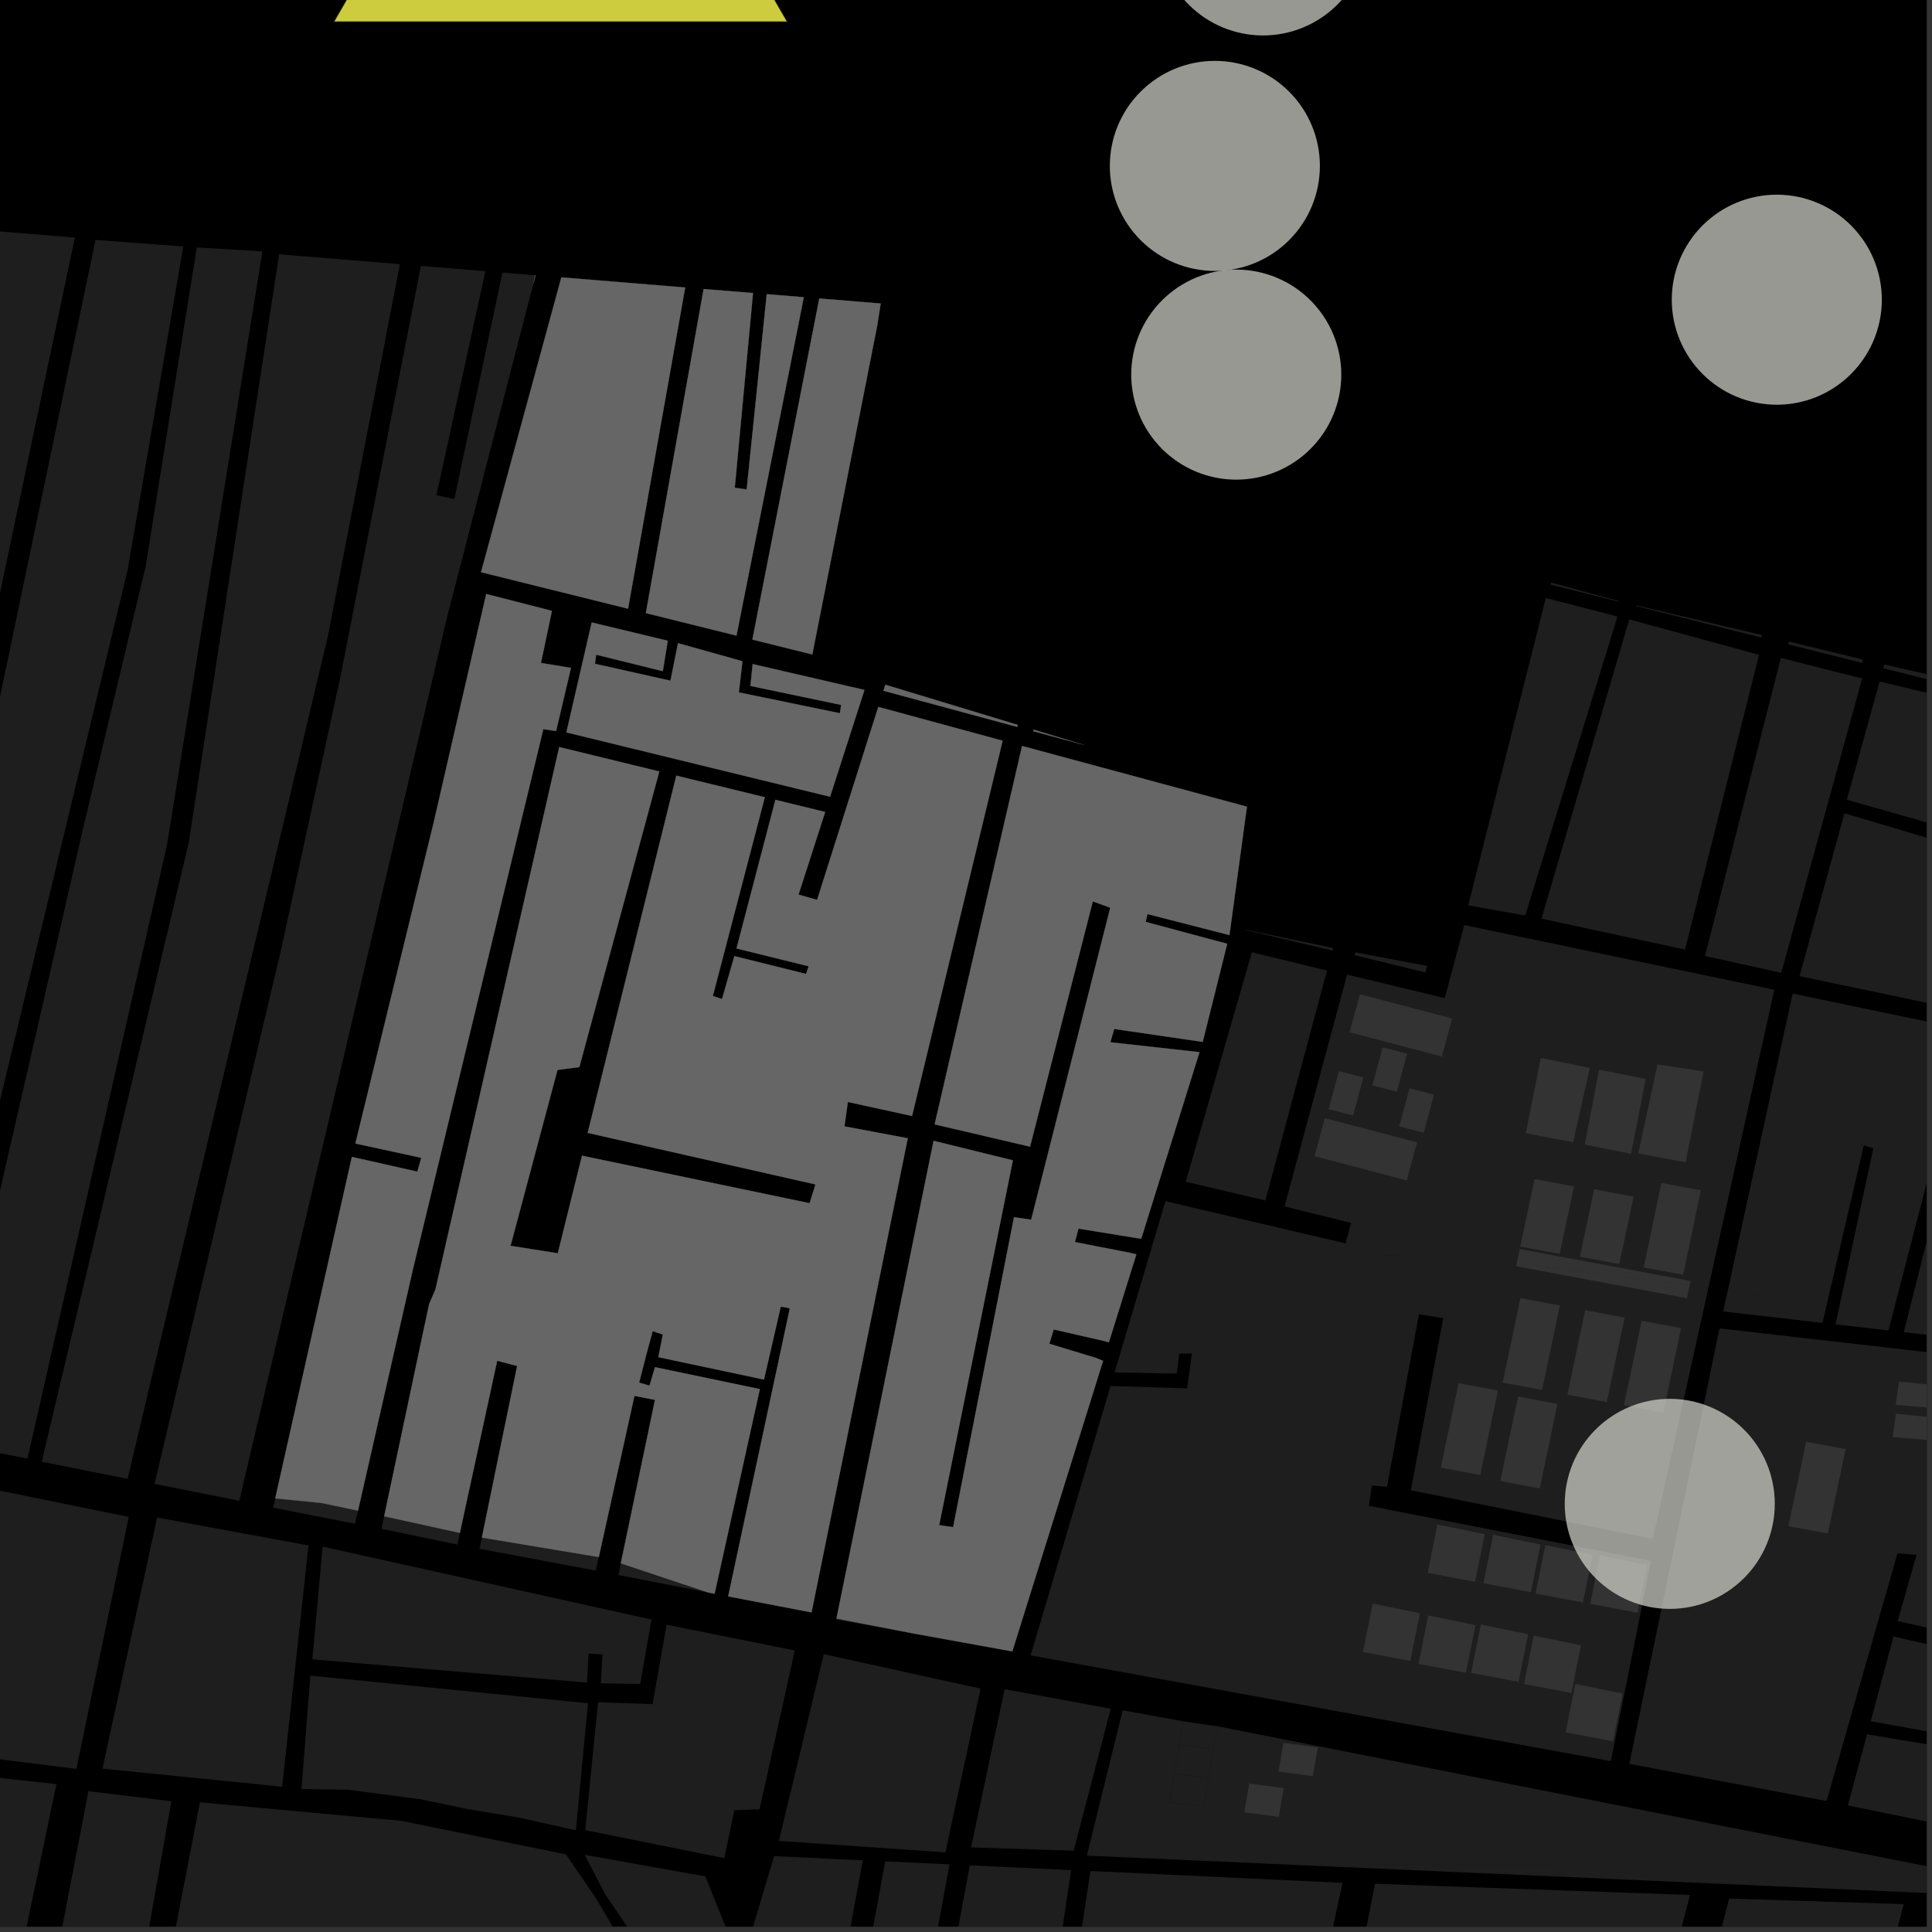 <?xml version="1.0" encoding="UTF-8"?>
<svg xmlns="http://www.w3.org/2000/svg" xmlns:xlink="http://www.w3.org/1999/xlink" width="361pt" height="361pt" viewBox="0 0 361 361" version="1.1">
<rect x="0" y="0" width="361" height="361" fill="#333333" stroke="none"/>
<defs>
<clipPath id="clip1">
  <path d="M 336 151 L 360 151 L 360 193 L 336 193 Z M 336 151 "/>
</clipPath>
<clipPath id="clip2">
  <path d="M 351 124 L 360 124 L 360 132 L 351 132 Z M 351 124 "/>
</clipPath>
<clipPath id="clip3">
  <path d="M 345 127 L 360 127 L 360 177 L 345 177 Z M 345 127 "/>
</clipPath>
<clipPath id="clip4">
  <path d="M 322 185 L 360 185 L 360 250 L 322 250 Z M 322 185 "/>
</clipPath>
<clipPath id="clip5">
  <path d="M 336 181 L 360 181 L 360 194 L 336 194 Z M 336 181 "/>
</clipPath>
<clipPath id="clip6">
  <path d="M 109 346 L 136 346 L 136 360 L 109 360 Z M 109 346 "/>
</clipPath>
<clipPath id="clip7">
  <path d="M 31 336 L 133 336 L 133 360 L 31 360 Z M 31 336 "/>
</clipPath>
<clipPath id="clip8">
  <path d="M 137 346 L 162 346 L 162 360 L 137 360 Z M 137 346 "/>
</clipPath>
<clipPath id="clip9">
  <path d="M 197 349 L 251 349 L 251 360 L 197 360 Z M 197 349 "/>
</clipPath>
<clipPath id="clip10">
  <path d="M 178 348 L 201 348 L 201 360 L 178 360 Z M 178 348 "/>
</clipPath>
<clipPath id="clip11">
  <path d="M 162 347 L 178 347 L 178 360 L 162 360 Z M 162 347 "/>
</clipPath>
<clipPath id="clip12">
  <path d="M 10 334 L 33 334 L 33 360 L 10 360 Z M 10 334 "/>
</clipPath>
<clipPath id="clip13">
  <path d="M 0 327 L 11 327 L 11 360 L 0 360 Z M 0 327 "/>
</clipPath>
<clipPath id="clip14">
  <path d="M 203 319 L 360 319 L 360 354 L 203 354 Z M 203 319 "/>
</clipPath>
<clipPath id="clip15">
  <path d="M 304 248 L 360 248 L 360 349 L 304 349 Z M 304 248 "/>
</clipPath>
<clipPath id="clip16">
  <path d="M 355 246 L 360 246 L 360 251 L 355 251 Z M 355 246 "/>
</clipPath>
<clipPath id="clip17">
  <path d="M 354 258 L 360 258 L 360 264 L 354 264 Z M 354 258 "/>
</clipPath>
<clipPath id="clip18">
  <path d="M 353 264 L 360 264 L 360 270 L 353 270 Z M 353 264 "/>
</clipPath>
<clipPath id="clip19">
  <path d="M 301 354 L 356 354 L 356 360 L 301 360 Z M 301 354 "/>
</clipPath>
<clipPath id="clip20">
  <path d="M 248 351 L 316 351 L 316 360 L 248 360 Z M 248 351 "/>
</clipPath>
<clipPath id="clip21">
  <path d="M 356 356 L 360 356 L 360 360 L 356 360 Z M 356 356 "/>
</clipPath>
</defs>
<g id="surface6531">
<path style="fill-rule:nonzero;fill:rgb(0%,0%,0%);fill-opacity:1;stroke-width:0.03;stroke-linecap:square;stroke-linejoin:miter;stroke:rgb(0%,0%,0%);stroke-opacity:1;stroke-miterlimit:10;" d="M 0 178 L 360 178 L 360 -182 L 0 -182 Z M 0 178 " transform="matrix(1,0,0,1,0,182)"/>
<path style=" stroke:none;fill-rule:nonzero;fill:rgb(39.999%,39.999%,39.999%);fill-opacity:0.3;" d="M 348.113 123.246 L 347.934 123.863 L 334.113 120.391 L 334.262 119.879 Z M 348.113 123.246 "/>
<path style=" stroke:none;fill-rule:nonzero;fill:rgb(39.999%,39.999%,39.999%);fill-opacity:0.3;" d="M 332.754 122.934 L 347.941 126.781 L 333.004 181.176 L 318.707 178.164 Z M 332.754 122.934 "/>
<g clip-path="url(#clip1)" clip-rule="nonzero">
<path style=" stroke:none;fill-rule:nonzero;fill:rgb(39.999%,39.999%,39.999%);fill-opacity:0.3;" d="M 344.641 151.969 L 398.52 167.984 L 389.523 192.871 L 336.395 181.879 Z M 344.641 151.969 "/>
</g>
<g clip-path="url(#clip2)" clip-rule="nonzero">
<path style=" stroke:none;fill-rule:nonzero;fill:rgb(39.999%,39.999%,39.999%);fill-opacity:0.3;" d="M 377.332 129.961 L 376.996 131.172 L 351.898 124.863 L 352.102 124.164 L 376.539 129.738 Z M 377.332 129.961 "/>
</g>
<g clip-path="url(#clip3)" clip-rule="nonzero">
<path style=" stroke:none;fill-rule:nonzero;fill:rgb(39.999%,39.999%,39.999%);fill-opacity:0.3;" d="M 379.363 134.469 L 443.5 151.109 L 439.918 176.34 L 345.09 149.434 L 351.211 127.355 L 376.465 133.344 L 372.652 148.723 L 374.395 149.039 L 376.078 149.344 Z M 379.363 134.469 "/>
</g>
<path style=" stroke:none;fill-rule:nonzero;fill:rgb(39.999%,39.999%,39.999%);fill-opacity:0.3;" d="M 329.227 118.66 L 329.102 119.129 L 305.703 113.246 L 305.742 113.109 Z M 329.227 118.66 "/>
<path style=" stroke:none;fill-rule:nonzero;fill:rgb(39.999%,39.999%,39.999%);fill-opacity:0.3;" d="M 304.438 115.727 L 328.688 122.359 L 314.871 177.355 L 314.723 177.324 L 301.41 174.535 L 288.031 171.645 Z M 304.438 115.727 "/>
<path style=" stroke:none;fill-rule:nonzero;fill:rgb(39.999%,39.999%,39.999%);fill-opacity:0.3;" d="M 288.836 111.75 L 302.238 115.195 L 284.992 171.07 L 284.312 170.949 L 284.305 170.949 L 274.355 169.105 Z M 288.836 111.75 "/>
<path style=" stroke:none;fill-rule:nonzero;fill:rgb(39.999%,39.999%,39.999%);fill-opacity:0.3;" d="M 302.445 112.293 L 302.41 112.418 L 289.766 109.238 L 289.859 108.863 Z M 302.445 112.293 "/>
<path style=" stroke:none;fill-rule:nonzero;fill:rgb(39.999%,39.999%,39.999%);fill-opacity:0.3;" d="M 333.004 181.176 L 332.84 181.77 L 318.59 178.633 L 318.707 178.164 Z M 333.004 181.176 "/>
<g clip-path="url(#clip4)" clip-rule="nonzero">
<path style=" stroke:none;fill-rule:nonzero;fill:rgb(39.999%,39.999%,39.999%);fill-opacity:0.3;" d="M 322.84 241.137 L 334.969 185.652 L 388.32 196.777 L 370.246 249.559 L 356.273 246.766 L 363.496 218.199 L 360.949 217.41 L 353.477 246.246 L 343.598 244.543 L 350.039 214.543 L 349.145 214.289 L 348.254 214.035 L 341.242 244.137 L 340.727 244.047 Z M 322.84 241.137 "/>
</g>
<g clip-path="url(#clip5)" clip-rule="nonzero">
<path style=" stroke:none;fill-rule:nonzero;fill:rgb(39.999%,39.999%,39.999%);fill-opacity:0.3;" d="M 389.523 192.871 L 389.285 193.527 L 336.25 182.391 L 336.395 181.879 Z M 389.523 192.871 "/>
</g>
<path style=" stroke:none;fill-rule:nonzero;fill:rgb(39.999%,39.999%,39.999%);fill-opacity:0.3;" d="M 222.504 225.555 L 251.414 232.332 L 251.957 230.348 L 252.465 228.496 L 240.02 225.434 L 251.707 182.109 L 269.961 186.5 L 273.609 172.855 L 331.531 184.934 L 319.234 240.562 L 269.098 234.234 L 255.359 234.727 L 236.227 229.328 Z M 222.504 225.555 "/>
<path style=" stroke:none;fill-rule:nonzero;fill:rgb(39.999%,39.999%,39.999%);fill-opacity:0.3;" d="M 233.914 177.93 L 247.957 181.355 L 236.441 224.305 L 221.555 220.816 Z M 233.914 177.93 "/>
<path style=" stroke:none;fill-rule:nonzero;fill:rgb(39.999%,39.999%,39.999%);fill-opacity:0.3;" d="M 287.902 197.68 L 297.062 199.555 L 293.945 213.422 L 285.094 211.754 Z M 287.902 197.68 "/>
<path style=" stroke:none;fill-rule:nonzero;fill:rgb(39.999%,39.999%,39.999%);fill-opacity:0.3;" d="M 298.797 199.883 L 307.516 201.59 L 304.773 215.586 L 296.121 213.871 Z M 298.797 199.883 "/>
<path style=" stroke:none;fill-rule:nonzero;fill:rgb(39.999%,39.999%,39.999%);fill-opacity:0.3;" d="M 309.699 198.902 L 318.316 200.199 L 314.965 217.188 L 306.113 215.523 Z M 309.699 198.902 "/>
<path style=" stroke:none;fill-rule:nonzero;fill:rgb(39.999%,39.999%,39.999%);fill-opacity:0.3;" d="M 286.742 220.312 L 294.105 221.688 L 291.426 234.289 L 284.059 232.914 Z M 286.742 220.312 "/>
<path style=" stroke:none;fill-rule:nonzero;fill:rgb(39.999%,39.999%,39.999%);fill-opacity:0.3;" d="M 297.883 222.223 L 305.25 223.602 L 302.566 236.203 L 295.203 234.828 Z M 297.883 222.223 "/>
<path style=" stroke:none;fill-rule:nonzero;fill:rgb(39.999%,39.999%,39.999%);fill-opacity:0.3;" d="M 310.441 221.039 L 317.809 222.418 L 314.496 238.199 L 307.129 236.824 Z M 310.441 221.039 "/>
<path style=" stroke:none;fill-rule:nonzero;fill:rgb(39.999%,39.999%,39.999%);fill-opacity:0.3;" d="M 283.965 233.383 L 315.887 239.355 L 315.727 240.121 L 283.406 236.043 Z M 283.965 233.383 "/>
<path style=" stroke:none;fill-rule:nonzero;fill:rgb(39.999%,39.999%,39.999%);fill-opacity:0.3;" d="M 263.375 203.367 L 267.945 204.543 L 266.016 211.648 L 261.445 210.473 Z M 263.375 203.367 "/>
<path style=" stroke:none;fill-rule:nonzero;fill:rgb(39.999%,39.999%,39.999%);fill-opacity:0.3;" d="M 250.172 200.148 L 254.746 201.324 L 252.816 208.43 L 248.242 207.258 Z M 250.172 200.148 "/>
<path style=" stroke:none;fill-rule:nonzero;fill:rgb(39.999%,39.999%,39.999%);fill-opacity:0.3;" d="M 258.359 195.707 L 262.93 196.883 L 261 203.988 L 256.43 202.816 Z M 258.359 195.707 "/>
<path style=" stroke:none;fill-rule:nonzero;fill:rgb(39.999%,39.999%,39.999%);fill-opacity:0.3;" d="M 314.871 177.355 L 314.852 177.438 L 301.41 174.535 L 314.723 177.324 Z M 314.871 177.355 "/>
<path style=" stroke:none;fill-rule:nonzero;fill:rgb(39.999%,39.999%,39.999%);fill-opacity:0.3;" d="M 284.312 170.949 L 274.34 169.172 L 274.355 169.105 L 284.305 170.949 Z M 284.312 170.949 "/>
<path style=" stroke:none;fill-rule:nonzero;fill:rgb(39.999%,39.999%,39.999%);fill-opacity:0.3;" d="M 249.098 177.145 L 248.973 177.621 L 232.707 173.773 L 232.719 173.695 Z M 249.098 177.145 "/>
<path style=" stroke:none;fill-rule:nonzero;fill:rgb(39.999%,39.999%,39.999%);fill-opacity:0.3;" d="M 266.629 180.48 L 266.316 181.703 L 253.109 178.469 L 253.246 177.945 Z M 266.629 180.48 "/>
<path style=" stroke:none;fill-rule:nonzero;fill:rgb(39.999%,39.999%,39.999%);fill-opacity:0.3;" d="M 247.547 208.926 L 264.781 213.453 L 262.852 220.559 L 245.617 216.031 Z M 247.547 208.926 "/>
<path style=" stroke:none;fill-rule:nonzero;fill:rgb(39.999%,39.999%,39.999%);fill-opacity:0.3;" d="M 254.109 185.777 L 271.34 190.305 L 269.41 197.41 L 252.176 192.883 Z M 254.109 185.777 "/>
<path style=" stroke:none;fill-rule:nonzero;fill:rgb(39.999%,39.999%,39.999%);fill-opacity:0.3;" d="M 111.746 318.074 L 121.93 318.426 L 124.555 303.586 L 148.504 308.398 L 141.926 338.078 L 137.215 338.258 L 135.336 347.199 L 109.352 341.969 Z M 111.746 318.074 "/>
<g clip-path="url(#clip6)" clip-rule="nonzero">
<path style=" stroke:none;fill-rule:nonzero;fill:rgb(39.999%,39.999%,39.999%);fill-opacity:0.3;" d="M 109.258 346.578 L 131.801 350.609 L 135.918 360.859 L 133.492 372.27 L 125.414 368.375 L 118.863 362.457 L 113.07 353.941 Z M 109.258 346.578 "/>
</g>
<g clip-path="url(#clip7)" clip-rule="nonzero">
<path style=" stroke:none;fill-rule:nonzero;fill:rgb(39.999%,39.999%,39.999%);fill-opacity:0.3;" d="M 37.355 336.77 L 75.02 340.234 L 105.746 346.496 L 111.289 354.582 L 116.578 363.555 L 123.098 369.871 L 132.895 375.074 L 132.137 379.395 L 50.41 371.328 L 48.816 371.113 L 31.113 369.102 Z M 37.355 336.77 "/>
</g>
<path style=" stroke:none;fill-rule:nonzero;fill:rgb(39.999%,39.999%,39.999%);fill-opacity:0.3;" d="M 57.992 313.09 L 109.863 318.254 L 107.605 341.996 L 96.801 339.586 L 87.348 338.027 L 78.492 336.184 L 65.137 334.422 L 56.336 334.293 Z M 57.992 313.09 "/>
<path style=" stroke:none;fill-rule:nonzero;fill:rgb(39.999%,39.999%,39.999%);fill-opacity:0.3;" d="M 60.281 288.992 L 121.73 302.621 L 119.617 314.656 L 112.273 314.531 L 112.574 309.129 L 111.23 309.055 L 109.984 308.984 L 109.688 314.395 L 58.367 310.051 Z M 60.281 288.992 "/>
<path style=" stroke:none;fill-rule:nonzero;fill:rgb(39.999%,39.999%,39.999%);fill-opacity:0.3;" d="M 44.906 279.613 L 44.719 280.418 L 39.355 279.355 Z M 44.906 279.613 "/>
<path style=" stroke:none;fill-rule:nonzero;fill:rgb(39.999%,39.999%,39.999%);fill-opacity:0.3;" d="M 66.891 282.273 L 66.336 284.707 L 51.035 281.723 L 51.43 279.977 L 60.098 280.844 Z M 66.891 282.273 "/>
<g clip-path="url(#clip8)" clip-rule="nonzero">
<path style=" stroke:none;fill-rule:nonzero;fill:rgb(39.999%,39.999%,39.999%);fill-opacity:0.3;" d="M 144.641 346.828 L 161.215 347.605 L 156.797 371.543 L 137.762 369.945 Z M 144.641 346.828 "/>
</g>
<path style=" stroke:none;fill-rule:nonzero;fill:rgb(39.999%,39.999%,39.999%);fill-opacity:0.3;" d="M 187.719 315.625 L 207.547 319.277 L 200.617 345.812 L 181.449 345.188 Z M 187.719 315.625 "/>
<g clip-path="url(#clip9)" clip-rule="nonzero">
<path style=" stroke:none;fill-rule:nonzero;fill:rgb(39.999%,39.999%,39.999%);fill-opacity:0.3;" d="M 203.754 349.602 L 250.863 351.816 L 241.715 393.984 L 207.77 391.719 L 203.848 395.156 L 202.293 395.777 L 202.922 389.91 L 197.887 388.465 Z M 203.754 349.602 "/>
</g>
<path style=" stroke:none;fill-rule:nonzero;fill:rgb(39.999%,39.999%,39.999%);fill-opacity:0.3;" d="M 219.43 331.379 L 225.832 332.238 L 224.922 337.59 L 218.523 336.73 Z M 219.43 331.379 "/>
<path style=" stroke:none;fill-rule:nonzero;fill:rgb(39.999%,39.999%,39.999%);fill-opacity:0.3;" d="M 225.836 332.227 L 219.434 331.367 L 220.355 325.996 L 226.758 326.848 Z M 225.836 332.227 "/>
<path style=" stroke:none;fill-rule:nonzero;fill:rgb(39.999%,39.999%,39.999%);fill-opacity:0.3;" d="M 227.473 322.562 L 226.762 326.836 L 220.355 325.984 L 221.078 321.629 Z M 227.473 322.562 "/>
<path style=" stroke:none;fill-rule:nonzero;fill:rgb(39.999%,39.999%,39.999%);fill-opacity:0.3;" d="M 153.922 309.082 L 183.227 315.527 L 176.66 346.113 L 145.543 343.98 Z M 153.922 309.082 "/>
<g clip-path="url(#clip10)" clip-rule="nonzero">
<path style=" stroke:none;fill-rule:nonzero;fill:rgb(39.999%,39.999%,39.999%);fill-opacity:0.3;" d="M 181.203 348.543 L 200.141 349.434 L 197.934 364.242 L 178.605 362.625 Z M 181.203 348.543 "/>
</g>
<g clip-path="url(#clip11)" clip-rule="nonzero">
<path style=" stroke:none;fill-rule:nonzero;fill:rgb(39.999%,39.999%,39.999%);fill-opacity:0.3;" d="M 165.414 347.805 L 177.422 348.367 L 174.852 362.312 L 162.922 361.312 Z M 165.414 347.805 "/>
</g>
<path style=" stroke:none;fill-rule:nonzero;fill:rgb(39.999%,39.999%,39.999%);fill-opacity:0.3;" d="M 233.43 333.258 L 239.855 334.117 L 238.938 339.488 L 232.512 338.625 Z M 233.43 333.258 "/>
<path style=" stroke:none;fill-rule:nonzero;fill:rgb(39.999%,39.999%,39.999%);fill-opacity:0.3;" d="M 239.809 325.652 L 246.234 326.516 L 245.312 331.883 L 238.891 331.023 Z M 239.809 325.652 "/>
<g clip-path="url(#clip12)" clip-rule="nonzero">
<path style=" stroke:none;fill-rule:nonzero;fill:rgb(39.999%,39.999%,39.999%);fill-opacity:0.3;" d="M 16.52 334.691 L 32.023 336.57 L 26.398 368.344 L 10.531 365.777 Z M 16.52 334.691 "/>
</g>
<path style=" stroke:none;fill-rule:nonzero;fill:rgb(39.999%,39.999%,39.999%);fill-opacity:0.3;" d="M 29.359 283.559 L 57.645 288.773 L 52.719 333.852 L 19.145 330.473 Z M 29.359 283.559 "/>
<g clip-path="url(#clip13)" clip-rule="nonzero">
<path style=" stroke:none;fill-rule:nonzero;fill:rgb(39.999%,39.999%,39.999%);fill-opacity:0.3;" d="M -41.621 327.664 L 10.539 333.371 L 3.988 364.73 L -13.426 361.641 L -13.75 363.352 L -14.16 365.52 L 3.254 368.781 L 1.289 380.031 L -4.898 379.289 L -50.266 368.793 Z M -41.621 327.664 "/>
</g>
<path style=" stroke:none;fill-rule:nonzero;fill:rgb(39.999%,39.999%,39.999%);fill-opacity:0.3;" d="M -10.883 276.328 L 24.062 283.441 L 14.273 330.508 L -21.613 326.062 Z M -10.883 276.328 "/>
<g clip-path="url(#clip14)" clip-rule="nonzero">
<path style=" stroke:none;fill-rule:nonzero;fill:rgb(39.999%,39.999%,39.999%);fill-opacity:0.3;" d="M 225.848 332.23 L 226.77 326.844 L 227.48 322.562 L 363.73 349.441 L 363.191 353.855 L 330.801 352.414 L 322.574 351.98 L 304.91 350.02 L 290.191 348.547 L 254.871 348.547 L 254.762 349.031 L 213.473 347.191 L 203.09 346.73 L 209.773 319.559 L 217.852 321.043 L 221.07 321.629 L 220.344 325.98 L 219.422 331.367 L 218.504 336.738 L 224.926 337.598 Z M 225.848 332.23 "/>
</g>
<path style=" stroke:none;fill-rule:nonzero;fill:rgb(39.999%,39.999%,39.999%);fill-opacity:0.3;" d="M 170.609 305.207 L 156.262 302.605 L 156.297 302.426 Z M 170.609 305.207 "/>
<path style=" stroke:none;fill-rule:nonzero;fill:rgb(39.999%,39.999%,39.999%);fill-opacity:0.3;" d="M 132.367 297.574 L 115.547 294.297 L 116 292.117 Z M 132.367 297.574 "/>
<path style=" stroke:none;fill-rule:nonzero;fill:rgb(39.999%,39.999%,39.999%);fill-opacity:0.3;" d="M 111.883 290.945 L 111.324 293.473 L 89.609 289.391 L 90.035 287.305 Z M 111.883 290.945 "/>
<path style=" stroke:none;fill-rule:nonzero;fill:rgb(39.999%,39.999%,39.999%);fill-opacity:0.3;" d="M 85.926 286.43 L 85.453 288.605 L 71.289 285.672 L 71.785 283.324 Z M 85.926 286.43 "/>
<path style=" stroke:none;fill-rule:nonzero;fill:rgb(39.999%,39.999%,39.999%);fill-opacity:0.3;" d="M 49.023 46.969 L 31.23 157.75 L 5.137 272.543 L -10.762 269.402 L 15.559 154.66 L 27.207 105.855 L 36.777 46.242 Z M 49.023 46.969 "/>
<path style=" stroke:none;fill-rule:nonzero;fill:rgb(39.999%,39.999%,39.999%);fill-opacity:0.3;" d="M 66.707 48.703 L 74.727 49.359 L 61.246 118.957 L 23.832 276.332 L 7.797 273.121 L 35.273 157.43 L 52.16 47.52 Z M 66.707 48.703 "/>
<path style=" stroke:none;fill-rule:nonzero;fill:rgb(39.999%,39.999%,39.999%);fill-opacity:0.3;" d="M -4.168 42.906 L 13.984 44.391 L -4.855 133.879 L -35.84 264.422 L -51.219 261.375 L -22.941 135.211 L -25.488 134.285 L -27.547 132.984 L -28.914 131.633 L -21.137 41.531 L -7.84 42.605 L -17.094 134.297 L -15.395 134.484 L -13.664 134.676 Z M -4.168 42.906 "/>
<path style=" stroke:none;fill-rule:nonzero;fill:rgb(39.999%,39.999%,39.999%);fill-opacity:0.3;" d="M 17.848 44.832 L 34.242 46.047 L 23.871 106.387 L -15.129 268.508 L -31.738 265.207 L -0.73 133.703 Z M 17.848 44.832 "/>
<path style=" stroke:none;fill-rule:nonzero;fill:rgb(39.999%,39.999%,39.999%);fill-opacity:0.3;" d="M 99.648 53.051 L 83.531 115.344 L 44.906 279.613 L 39.355 279.355 L 28.875 277.277 L 52.586 177.18 L 63.602 126.5 L 78.645 49.68 L 90.699 50.668 L 81.543 92.531 L 83.227 92.891 L 84.898 93.246 L 93.883 50.93 L 99.996 51.43 Z M 99.648 53.051 "/>
<path style=" stroke:none;fill-rule:nonzero;fill:rgb(39.999%,39.999%,39.999%);fill-opacity:0.3;" d="M 100.066 51.434 L 99.648 53.051 L 99.996 51.43 Z M 100.066 51.434 "/>
<path style=" stroke:none;fill-rule:nonzero;fill:rgb(39.999%,39.999%,39.999%);fill-opacity:0.3;" d="M 103.129 114.137 L 101.078 123.875 L 106.688 124.793 L 103.906 136.605 L 101.52 136.242 L 77.137 237.246 L 66.891 282.273 L 60.098 280.844 L 51.43 279.977 L 65.746 216.168 L 77.973 218.926 L 78.723 216.34 L 66.402 213.672 L 81.016 153.773 L 90.852 110.992 Z M 103.129 114.137 "/>
<path style=" stroke:none;fill-rule:nonzero;fill:rgb(39.999%,39.999%,39.999%);fill-opacity:0.3;" d="M 104.891 51.828 L 128.031 53.723 L 117.355 113.738 L 89.883 106.918 Z M 104.891 51.828 "/>
<path style=" stroke:none;fill-rule:nonzero;fill:rgb(39.999%,39.999%,39.999%);fill-opacity:0.3;" d="M 131.473 54.004 L 140.703 54.758 L 137.293 91.133 L 138.406 91.297 L 139.52 91.457 L 143.266 54.969 L 150.195 55.535 L 137.613 118.77 L 120.68 114.562 Z M 131.473 54.004 "/>
<path style=" stroke:none;fill-rule:nonzero;fill:rgb(39.999%,39.999%,39.999%);fill-opacity:0.3;" d="M 126.688 120.176 L 138.734 123.551 L 138.055 129.375 L 156.938 133.27 L 157.055 132.492 L 157.168 131.719 L 140.215 128.168 L 140.637 124.086 L 161.531 128.914 L 155.102 148.875 L 105.832 136.852 L 110.562 116.309 L 124.773 119.723 L 123.852 125.414 L 111.383 122.328 L 111.277 123.184 L 111.172 124.035 L 125.281 127.191 Z M 126.688 120.176 "/>
<path style=" stroke:none;fill-rule:nonzero;fill:rgb(39.999%,39.999%,39.999%);fill-opacity:0.3;" d="M 202.59 139.199 L 193.059 136.625 L 193.113 136.336 Z M 202.59 139.199 "/>
<path style=" stroke:none;fill-rule:nonzero;fill:rgb(39.999%,39.999%,39.999%);fill-opacity:0.3;" d="M 190.172 135.449 L 190.098 135.828 L 165.07 129.07 L 165.43 127.941 L 189.129 135.133 Z M 190.172 135.449 "/>
<path style=" stroke:none;fill-rule:nonzero;fill:rgb(39.999%,39.999%,39.999%);fill-opacity:0.3;" d="M 153.086 55.773 L 164.559 56.711 L 163.895 60.922 L 151.785 122.289 L 140.586 119.508 Z M 153.086 55.773 "/>
<path style=" stroke:none;fill-rule:nonzero;fill:rgb(39.999%,39.999%,39.999%);fill-opacity:0.3;" d="M 140.406 208.953 L 162.746 214.621 L 160.98 221.855 L 138.641 216.188 Z M 140.406 208.953 "/>
<path style=" stroke:none;fill-rule:nonzero;fill:rgb(39.999%,39.999%,39.999%);fill-opacity:0.3;" d="M 116.094 203.074 L 138.434 208.742 L 136.668 215.977 L 114.328 210.305 Z M 116.094 203.074 "/>
<path style=" stroke:none;fill-rule:nonzero;fill:rgb(39.999%,39.999%,39.999%);fill-opacity:0.3;" d="M 119.23 190.094 L 141.57 195.762 L 139.805 202.996 L 117.465 197.328 Z M 119.23 190.094 "/>
<path style=" stroke:none;fill-rule:nonzero;fill:rgb(39.999%,39.999%,39.999%);fill-opacity:0.3;" d="M 232.992 150.73 L 229.727 174.723 L 214.41 170.797 L 214.238 171.527 L 214.07 172.258 L 229.309 176.348 L 224.73 194.684 L 208.199 192.266 L 207.473 194.75 L 224.129 196.598 L 213.238 231.465 L 212.105 231.289 L 201.516 229.57 L 201.184 230.828 L 200.855 232.082 L 211.281 234.117 L 212.332 234.375 L 207.199 250.809 L 205.906 250.473 L 196.895 248.418 L 196.48 249.75 L 196.07 251.086 L 204.832 253.746 L 206.113 254.277 L 189.156 308.57 L 170.609 305.207 L 156.297 302.426 L 174.441 213.164 L 189.258 216.809 L 175.488 284.977 L 176.793 285.168 L 178.094 285.355 L 189.469 227.438 L 192.68 227.902 L 207.457 169.605 L 206.055 169.098 L 204.195 168.422 L 192.469 214.258 L 174.641 210.094 L 190.977 139.387 Z M 232.992 150.73 "/>
<path style=" stroke:none;fill-rule:nonzero;fill:rgb(39.999%,39.999%,39.999%);fill-opacity:0.3;" d="M 104.227 234.176 L 108.75 215.945 L 151.277 224.82 L 151.805 223.129 L 152.371 221.312 L 109.809 211.684 L 126.371 144.93 L 142.91 148.965 L 133.199 186.098 L 134.055 186.387 L 134.91 186.672 L 137.219 178.652 L 150.609 181.98 L 150.859 181.266 L 151.109 180.555 L 137.621 177.223 L 144.887 149.449 L 154.184 151.719 L 149.207 167.164 L 150.941 167.652 L 152.68 168.141 L 164.113 132.086 L 187.348 138.406 L 170.422 208.527 L 158.426 205.906 L 158.105 208.184 L 157.785 210.465 L 169.621 212.688 L 151.637 301.285 L 136.062 298.293 L 147.578 244.492 L 146.805 244.297 L 145.891 244.156 L 142.75 257.777 L 123.02 253.59 L 123.852 249.359 L 122.902 249.047 L 121.953 248.73 L 120.762 253.129 L 119.422 258.348 L 120.391 258.629 L 121.363 258.91 L 122.387 255.461 L 141.98 259.555 L 133.523 297.801 L 132.367 297.574 L 116 292.117 L 122.383 261.578 L 120.465 261.199 L 118.551 260.816 L 111.883 290.945 L 90.035 287.305 L 96.629 255.238 L 94.766 254.75 L 92.898 254.258 L 85.926 286.43 L 71.785 283.324 L 80.176 243.68 L 81.371 240.902 L 104.492 139.59 L 123.191 144.152 L 108.254 199.387 L 104.168 199.922 L 95.395 232.785 L 99.809 233.48 Z M 104.227 234.176 "/>
<g clip-path="url(#clip15)" clip-rule="nonzero">
<path style=" stroke:none;fill-rule:nonzero;fill:rgb(39.999%,39.999%,39.999%);fill-opacity:0.3;" d="M 421.426 259.676 L 415.727 280.473 L 404.141 279.309 L 404.141 281.797 L 414.969 283.16 L 401.395 347.652 L 400.008 347.945 L 398.75 348.176 L 393.375 347.207 L 345.277 337.344 L 348.867 324.059 L 367.07 327.102 L 367.398 325.988 L 367.723 324.875 L 349.551 321.621 L 353.801 305.785 L 366 308.578 L 366.316 307.371 L 366.77 305.648 L 354.586 302.895 L 358.109 290.531 L 354.555 290.242 L 341.305 336.523 L 304.445 329.578 L 321.297 248.215 Z M 421.426 259.676 "/>
</g>
<path style=" stroke:none;fill-rule:nonzero;fill:rgb(39.999%,39.999%,39.999%);fill-opacity:0.3;" d="M 340.531 247.18 L 321.984 245.051 L 322.84 241.137 L 340.727 244.047 L 341.242 244.137 Z M 340.531 247.18 "/>
<g clip-path="url(#clip16)" clip-rule="nonzero">
<path style=" stroke:none;fill-rule:nonzero;fill:rgb(39.999%,39.999%,39.999%);fill-opacity:0.3;" d="M 370.246 249.559 L 369.906 250.555 L 355.73 248.926 L 356.273 246.766 Z M 370.246 249.559 "/>
</g>
<path style=" stroke:none;fill-rule:nonzero;fill:rgb(39.999%,39.999%,39.999%);fill-opacity:0.3;" d="M 353.477 246.246 L 352.871 248.598 L 342.969 247.461 L 343.598 244.543 Z M 353.477 246.246 "/>
<path style=" stroke:none;fill-rule:nonzero;fill:rgb(39.999%,39.999%,39.999%);fill-opacity:0.3;" d="M 256.488 299.641 L 265.324 301.449 L 263.52 310.348 L 254.668 308.684 Z M 256.488 299.641 "/>
<path style=" stroke:none;fill-rule:nonzero;fill:rgb(39.999%,39.999%,39.999%);fill-opacity:0.3;" d="M 288.754 288.715 L 297.586 290.523 L 295.785 299.422 L 286.93 297.758 Z M 288.754 288.715 "/>
<path style=" stroke:none;fill-rule:nonzero;fill:rgb(39.999%,39.999%,39.999%);fill-opacity:0.3;" d="M 298.949 290.641 L 307.785 292.449 L 305.98 301.348 L 297.129 299.684 Z M 298.949 290.641 "/>
<path style=" stroke:none;fill-rule:nonzero;fill:rgb(39.999%,39.999%,39.999%);fill-opacity:0.3;" d="M 294.355 314.652 L 303.188 316.457 L 301.387 325.355 L 292.531 323.691 Z M 294.355 314.652 "/>
<path style=" stroke:none;fill-rule:nonzero;fill:rgb(39.999%,39.999%,39.999%);fill-opacity:0.3;" d="M 268.586 284.863 L 277.422 286.668 L 275.617 295.57 L 266.766 293.902 Z M 268.586 284.863 "/>
<path style=" stroke:none;fill-rule:nonzero;fill:rgb(39.999%,39.999%,39.999%);fill-opacity:0.3;" d="M 279.008 286.789 L 287.844 288.594 L 286.039 297.496 L 277.188 295.832 Z M 279.008 286.789 "/>
<path style=" stroke:none;fill-rule:nonzero;fill:rgb(39.999%,39.999%,39.999%);fill-opacity:0.3;" d="M 266.875 301.855 L 275.711 303.664 L 273.906 312.562 L 265.055 310.898 Z M 266.875 301.855 "/>
<path style=" stroke:none;fill-rule:nonzero;fill:rgb(39.999%,39.999%,39.999%);fill-opacity:0.3;" d="M 276.703 303.547 L 285.539 305.352 L 283.734 314.25 L 274.883 312.586 Z M 276.703 303.547 "/>
<path style=" stroke:none;fill-rule:nonzero;fill:rgb(39.999%,39.999%,39.999%);fill-opacity:0.3;" d="M 286.582 305.625 L 295.414 307.43 L 293.613 316.332 L 284.758 314.668 Z M 286.582 305.625 "/>
<path style=" stroke:none;fill-rule:nonzero;fill:rgb(39.999%,39.999%,39.999%);fill-opacity:0.3;" d="M 217.762 224.445 L 222.504 225.555 L 236.227 229.328 L 255.359 234.727 L 269.098 234.234 L 319.234 240.562 L 308.848 287.551 L 263.617 278.457 L 269.676 246.309 L 267.5 245.961 L 265.129 245.586 L 259.16 277.805 L 256.348 277.586 L 256.086 279.289 L 255.766 281.363 L 308.496 291.66 L 300.984 329.074 L 192.578 309.309 L 207.512 258.977 L 221.805 259.422 L 222.727 252.906 L 221.73 252.91 L 220.348 252.91 L 219.875 256.668 L 208.27 256.434 Z M 217.762 224.445 "/>
<path style=" stroke:none;fill-rule:nonzero;fill:rgb(39.999%,39.999%,39.999%);fill-opacity:0.3;" d="M 315.727 240.121 L 315.211 242.574 L 283.289 236.602 L 283.406 236.043 Z M 315.727 240.121 "/>
<path style=" stroke:none;fill-rule:nonzero;fill:rgb(39.999%,39.999%,39.999%);fill-opacity:0.3;" d="M 296.191 244.816 L 303.555 246.195 L 300.242 261.977 L 292.879 260.602 Z M 296.191 244.816 "/>
<path style=" stroke:none;fill-rule:nonzero;fill:rgb(39.999%,39.999%,39.999%);fill-opacity:0.3;" d="M 306.75 246.789 L 314.113 248.168 L 310.801 263.949 L 303.438 262.574 Z M 306.75 246.789 "/>
<path style=" stroke:none;fill-rule:nonzero;fill:rgb(39.999%,39.999%,39.999%);fill-opacity:0.3;" d="M 283.656 260.957 L 291.02 262.332 L 287.707 278.117 L 280.344 276.738 Z M 283.656 260.957 "/>
<path style=" stroke:none;fill-rule:nonzero;fill:rgb(39.999%,39.999%,39.999%);fill-opacity:0.3;" d="M 272.535 258.453 L 279.898 259.828 L 276.586 275.613 L 269.223 274.234 Z M 272.535 258.453 "/>
<path style=" stroke:none;fill-rule:nonzero;fill:rgb(39.999%,39.999%,39.999%);fill-opacity:0.3;" d="M 284.094 242.555 L 291.461 243.934 L 288.148 259.715 L 280.781 258.34 Z M 284.094 242.555 "/>
<g clip-path="url(#clip17)" clip-rule="nonzero">
<path style=" stroke:none;fill-rule:nonzero;fill:rgb(39.999%,39.999%,39.999%);fill-opacity:0.3;" d="M 369.27 259.59 L 368.719 263.715 L 354.215 262.508 L 354.82 258.152 Z M 369.27 259.59 "/>
</g>
<g clip-path="url(#clip18)" clip-rule="nonzero">
<path style=" stroke:none;fill-rule:nonzero;fill:rgb(39.999%,39.999%,39.999%);fill-opacity:0.3;" d="M 368.879 265.594 L 368.258 269.73 L 353.645 268.527 L 354.25 264.176 Z M 368.879 265.594 "/>
</g>
<path style=" stroke:none;fill-rule:nonzero;fill:rgb(39.999%,39.999%,39.999%);fill-opacity:0.3;" d="M 337.484 269.391 L 344.852 270.766 L 341.539 286.551 L 334.172 285.172 Z M 337.484 269.391 "/>
<g clip-path="url(#clip19)" clip-rule="nonzero">
<path style=" stroke:none;fill-rule:nonzero;fill:rgb(39.999%,39.999%,39.999%);fill-opacity:0.3;" d="M 323.094 354.754 L 355.723 355.793 L 332.41 444.52 L 301.93 437.242 Z M 323.094 354.754 "/>
</g>
<g clip-path="url(#clip20)" clip-rule="nonzero">
<path style=" stroke:none;fill-rule:nonzero;fill:rgb(39.999%,39.999%,39.999%);fill-opacity:0.3;" d="M 256.914 351.988 L 315.785 354.082 L 294.559 435.445 L 262.762 429.305 L 270.441 396.664 L 268.582 396.434 L 267.113 396.25 L 267.133 396.137 L 248.617 394.527 Z M 256.914 351.988 "/>
</g>
<g clip-path="url(#clip21)" clip-rule="nonzero">
<path style=" stroke:none;fill-rule:nonzero;fill:rgb(39.999%,39.999%,39.999%);fill-opacity:0.3;" d="M 361.188 356.656 L 388.566 357.414 L 386.875 365.449 L 388.148 365.594 L 389.418 365.734 L 391.23 357.473 L 396.918 357.926 L 392.391 377.672 L 356.926 374.82 Z M 361.188 356.656 "/>
</g>
<path style=" stroke:none;fill-rule:nonzero;fill:rgb(39.999%,39.999%,39.999%);fill-opacity:0.3;" d="M 330.801 352.414 L 254.762 349.031 L 254.871 348.547 L 290.191 348.547 L 304.91 350.02 L 322.574 351.98 Z M 330.801 352.414 "/>
<path style="fill-rule:nonzero;fill:rgb(39.999%,39.999%,39.999%);fill-opacity:1;stroke-width:0.03;stroke-linecap:square;stroke-linejoin:miter;stroke:rgb(39.999%,39.999%,39.999%);stroke-opacity:1;stroke-miterlimit:3.239;" d="M 174.066 64.434 L 173.648 66.051 L 173.996 64.43 Z M 174.066 64.434 " transform="matrix(1,0,0,1,-74,-13)"/>
<path style="fill-rule:nonzero;fill:rgb(39.999%,39.999%,39.999%);fill-opacity:1;stroke-width:0.03;stroke-linecap:square;stroke-linejoin:miter;stroke:rgb(39.999%,39.999%,39.999%);stroke-opacity:1;stroke-miterlimit:3.239;" d="M 177.129 127.137 L 175.078 136.875 L 180.688 137.793 L 177.906 149.605 L 175.52 149.242 L 151.137 250.246 L 140.891 295.273 L 134.098 293.844 L 125.43 292.977 L 139.746 229.168 L 151.973 231.926 L 152.723 229.34 L 140.402 226.672 L 155.016 166.773 L 164.852 123.992 Z M 177.129 127.137 " transform="matrix(1,0,0,1,-74,-13)"/>
<path style="fill-rule:nonzero;fill:rgb(39.999%,39.999%,39.999%);fill-opacity:1;stroke-width:0.03;stroke-linecap:square;stroke-linejoin:miter;stroke:rgb(39.999%,39.999%,39.999%);stroke-opacity:1;stroke-miterlimit:3.239;" d="M 178.891 64.828 L 202.031 66.723 L 191.355 126.738 L 163.883 119.918 Z M 178.891 64.828 " transform="matrix(1,0,0,1,-74,-13)"/>
<path style="fill-rule:nonzero;fill:rgb(39.999%,39.999%,39.999%);fill-opacity:1;stroke-width:0.03;stroke-linecap:square;stroke-linejoin:miter;stroke:rgb(39.999%,39.999%,39.999%);stroke-opacity:1;stroke-miterlimit:3.239;" d="M 205.473 67.004 L 214.703 67.758 L 211.293 104.133 L 212.406 104.297 L 213.52 104.457 L 217.266 67.969 L 224.195 68.535 L 211.613 131.77 L 194.68 127.562 Z M 205.473 67.004 " transform="matrix(1,0,0,1,-74,-13)"/>
<path style="fill-rule:nonzero;fill:rgb(39.999%,39.999%,39.999%);fill-opacity:1;stroke-width:0.03;stroke-linecap:square;stroke-linejoin:miter;stroke:rgb(39.999%,39.999%,39.999%);stroke-opacity:1;stroke-miterlimit:3.239;" d="M 200.688 133.176 L 212.734 136.551 L 212.055 142.375 L 230.938 146.27 L 231.055 145.492 L 231.168 144.719 L 214.215 141.168 L 214.637 137.086 L 235.531 141.914 L 229.102 161.875 L 179.832 149.852 L 184.562 129.309 L 198.773 132.723 L 197.852 138.414 L 185.383 135.328 L 185.277 136.184 L 185.172 137.035 L 199.281 140.191 Z M 200.688 133.176 " transform="matrix(1,0,0,1,-74,-13)"/>
<path style="fill-rule:nonzero;fill:rgb(39.999%,39.999%,39.999%);fill-opacity:1;stroke-width:0.03;stroke-linecap:square;stroke-linejoin:miter;stroke:rgb(39.999%,39.999%,39.999%);stroke-opacity:1;stroke-miterlimit:3.239;" d="M 276.59 152.199 L 267.059 149.625 L 267.113 149.336 Z M 276.59 152.199 " transform="matrix(1,0,0,1,-74,-13)"/>
<path style="fill-rule:nonzero;fill:rgb(39.999%,39.999%,39.999%);fill-opacity:1;stroke-width:0.03;stroke-linecap:square;stroke-linejoin:miter;stroke:rgb(39.999%,39.999%,39.999%);stroke-opacity:1;stroke-miterlimit:3.239;" d="M 264.172 148.449 L 264.098 148.828 L 239.07 142.07 L 239.43 140.941 L 263.129 148.133 Z M 264.172 148.449 " transform="matrix(1,0,0,1,-74,-13)"/>
<path style="fill-rule:nonzero;fill:rgb(39.999%,39.999%,39.999%);fill-opacity:1;stroke-width:0.03;stroke-linecap:square;stroke-linejoin:miter;stroke:rgb(39.999%,39.999%,39.999%);stroke-opacity:1;stroke-miterlimit:3.239;" d="M 227.086 68.773 L 238.559 69.711 L 237.895 73.922 L 225.785 135.289 L 214.586 132.508 Z M 227.086 68.773 " transform="matrix(1,0,0,1,-74,-13)"/>
<path style="fill-rule:nonzero;fill:rgb(39.999%,39.999%,39.999%);fill-opacity:1;stroke-width:0.03;stroke-linecap:square;stroke-linejoin:miter;stroke:rgb(39.999%,39.999%,39.999%);stroke-opacity:1;stroke-miterlimit:3.239;" d="M 214.406 221.953 L 236.746 227.621 L 234.98 234.855 L 212.641 229.188 Z M 214.406 221.953 " transform="matrix(1,0,0,1,-74,-13)"/>
<path style="fill-rule:nonzero;fill:rgb(39.999%,39.999%,39.999%);fill-opacity:1;stroke-width:0.03;stroke-linecap:square;stroke-linejoin:miter;stroke:rgb(39.999%,39.999%,39.999%);stroke-opacity:1;stroke-miterlimit:3.239;" d="M 190.094 216.074 L 212.434 221.742 L 210.668 228.977 L 188.328 223.305 Z M 190.094 216.074 " transform="matrix(1,0,0,1,-74,-13)"/>
<path style="fill-rule:nonzero;fill:rgb(39.999%,39.999%,39.999%);fill-opacity:1;stroke-width:0.03;stroke-linecap:square;stroke-linejoin:miter;stroke:rgb(39.999%,39.999%,39.999%);stroke-opacity:1;stroke-miterlimit:3.239;" d="M 193.23 203.094 L 215.57 208.762 L 213.805 215.996 L 191.465 210.328 Z M 193.23 203.094 " transform="matrix(1,0,0,1,-74,-13)"/>
<path style="fill-rule:nonzero;fill:rgb(39.999%,39.999%,39.999%);fill-opacity:1;stroke-width:0.03;stroke-linecap:square;stroke-linejoin:miter;stroke:rgb(39.999%,39.999%,39.999%);stroke-opacity:1;stroke-miterlimit:3.239;" d="M 306.992 163.73 L 303.727 187.723 L 288.41 183.797 L 288.238 184.527 L 288.07 185.258 L 303.309 189.348 L 298.73 207.684 L 282.199 205.266 L 281.473 207.75 L 298.129 209.598 L 287.238 244.465 L 286.105 244.289 L 275.516 242.57 L 275.184 243.828 L 274.855 245.082 L 285.281 247.117 L 286.332 247.375 L 281.199 263.809 L 279.906 263.473 L 270.895 261.418 L 270.48 262.75 L 270.07 264.086 L 278.832 266.746 L 280.113 267.277 L 263.156 321.57 L 244.609 318.207 L 230.297 315.426 L 248.441 226.164 L 263.258 229.809 L 249.488 297.977 L 250.793 298.168 L 252.094 298.355 L 263.469 240.438 L 266.68 240.902 L 281.457 182.605 L 280.055 182.098 L 278.195 181.422 L 266.469 227.258 L 248.641 223.094 L 264.977 152.387 Z M 306.992 163.73 " transform="matrix(1,0,0,1,-74,-13)"/>
<path style="fill-rule:nonzero;fill:rgb(39.999%,39.999%,39.999%);fill-opacity:1;stroke-width:0.03;stroke-linecap:square;stroke-linejoin:miter;stroke:rgb(39.999%,39.999%,39.999%);stroke-opacity:1;stroke-miterlimit:3.239;" d="M 178.227 247.176 L 182.75 228.945 L 225.277 237.82 L 225.805 236.129 L 226.371 234.312 L 183.809 224.684 L 200.371 157.93 L 216.91 161.965 L 207.199 199.098 L 208.055 199.387 L 208.91 199.672 L 211.219 191.652 L 224.609 194.98 L 224.859 194.266 L 225.109 193.555 L 211.621 190.223 L 218.887 162.449 L 228.184 164.719 L 223.207 180.164 L 224.941 180.652 L 226.68 181.141 L 238.113 145.086 L 261.348 151.406 L 244.422 221.527 L 232.426 218.906 L 232.105 221.184 L 231.785 223.465 L 243.621 225.688 L 225.637 314.285 L 210.062 311.293 L 221.578 257.492 L 220.805 257.297 L 219.891 257.156 L 216.75 270.777 L 197.02 266.59 L 197.852 262.359 L 196.902 262.047 L 195.953 261.73 L 194.762 266.129 L 193.422 271.348 L 194.391 271.629 L 195.363 271.91 L 196.387 268.461 L 215.98 272.555 L 207.523 310.801 L 206.367 310.574 L 190 305.117 L 196.383 274.578 L 194.465 274.199 L 192.551 273.816 L 185.883 303.945 L 164.035 300.305 L 170.629 268.238 L 168.766 267.75 L 166.898 267.258 L 159.926 299.43 L 145.785 296.324 L 154.176 256.68 L 155.371 253.902 L 178.492 152.59 L 197.191 157.152 L 182.254 212.387 L 178.168 212.922 L 169.395 245.785 L 173.809 246.48 Z M 178.227 247.176 " transform="matrix(1,0,0,1,-74,-13)"/>
<path style=" stroke:none;fill-rule:evenodd;fill:rgb(85.097%,85.097%,81.96%);fill-opacity:0.7;" d="M 331.625 281 C 331.625 275.797 329.559 270.805 325.875 267.125 C 322.195 263.441 317.203 261.375 312 261.375 C 306.797 261.375 301.805 263.441 298.125 267.125 C 294.441 270.805 292.375 275.797 292.375 281 C 292.375 286.203 294.441 291.195 298.125 294.875 C 301.805 298.559 306.797 300.625 312 300.625 C 317.203 300.625 322.195 298.559 325.875 294.875 C 329.559 291.195 331.625 286.203 331.625 281 Z M 331.625 281 "/>
<path style=" stroke:none;fill-rule:evenodd;fill:rgb(85.097%,85.097%,81.96%);fill-opacity:0.7;" d="M 250.625 70 C 250.625 64.797 248.559 59.805 244.875 56.125 C 241.195 52.441 236.203 50.375 231 50.375 C 225.797 50.375 220.805 52.441 217.125 56.125 C 213.441 59.805 211.375 64.797 211.375 70 C 211.375 75.203 213.441 80.195 217.125 83.875 C 220.805 87.559 225.797 89.625 231 89.625 C 236.203 89.625 241.195 87.559 244.875 83.875 C 248.559 80.195 250.625 75.203 250.625 70 Z M 250.625 70 "/>
<path style=" stroke:none;fill-rule:evenodd;fill:rgb(85.097%,85.097%,81.96%);fill-opacity:0.7;" d="M 351.625 56 C 351.625 50.797 349.559 45.805 345.875 42.125 C 342.195 38.441 337.203 36.375 332 36.375 C 326.797 36.375 321.805 38.441 318.125 42.125 C 314.441 45.805 312.375 50.797 312.375 56 C 312.375 61.203 314.441 66.195 318.125 69.875 C 321.805 73.559 326.797 75.625 332 75.625 C 337.203 75.625 342.195 73.559 345.875 69.875 C 349.559 66.195 351.625 61.203 351.625 56 Z M 351.625 56 "/>
<path style=" stroke:none;fill-rule:evenodd;fill:rgb(85.097%,85.097%,81.96%);fill-opacity:0.7;" d="M 246.625 31 C 246.625 25.797 244.559 20.805 240.875 17.125 C 237.195 13.441 232.203 11.375 227 11.375 C 221.797 11.375 216.805 13.441 213.125 17.125 C 209.441 20.805 207.375 25.797 207.375 31 C 207.375 36.203 209.441 41.195 213.125 44.875 C 216.805 48.559 221.797 50.625 227 50.625 C 232.203 50.625 237.195 48.559 240.875 44.875 C 244.559 41.195 246.625 36.203 246.625 31 Z M 246.625 31 "/>
<path style=" stroke:none;fill-rule:evenodd;fill:rgb(85.097%,85.097%,81.96%);fill-opacity:0.7;" d="M 255.625 -13 C 255.625 -18.203 253.559 -23.195 249.875 -26.875 C 246.195 -30.559 241.203 -32.625 236 -32.625 C 230.797 -32.625 225.805 -30.559 222.125 -26.875 C 218.441 -23.195 216.375 -18.203 216.375 -13 C 216.375 -7.797 218.441 -2.805 222.125 0.875 C 225.805 4.559 230.797 6.625 236 6.625 C 241.203 6.625 246.195 4.559 249.875 0.875 C 253.559 -2.805 255.625 -7.797 255.625 -13 Z M 255.625 -13 "/>
<path style="fill-rule:nonzero;fill:rgb(99.998%,99.998%,30.588%);fill-opacity:0.8;stroke-width:0.288;stroke-linecap:square;stroke-linejoin:miter;stroke:rgb(0%,0%,0%);stroke-opacity:0.8;stroke-miterlimit:3.25;" d="M 178.742 -56.449 L 136.258 17.141 L 221.23 17.141 Z M 178.742 -56.449 " transform="matrix(1,0,0,1,-74,-13)"/>
</g>
</svg>
